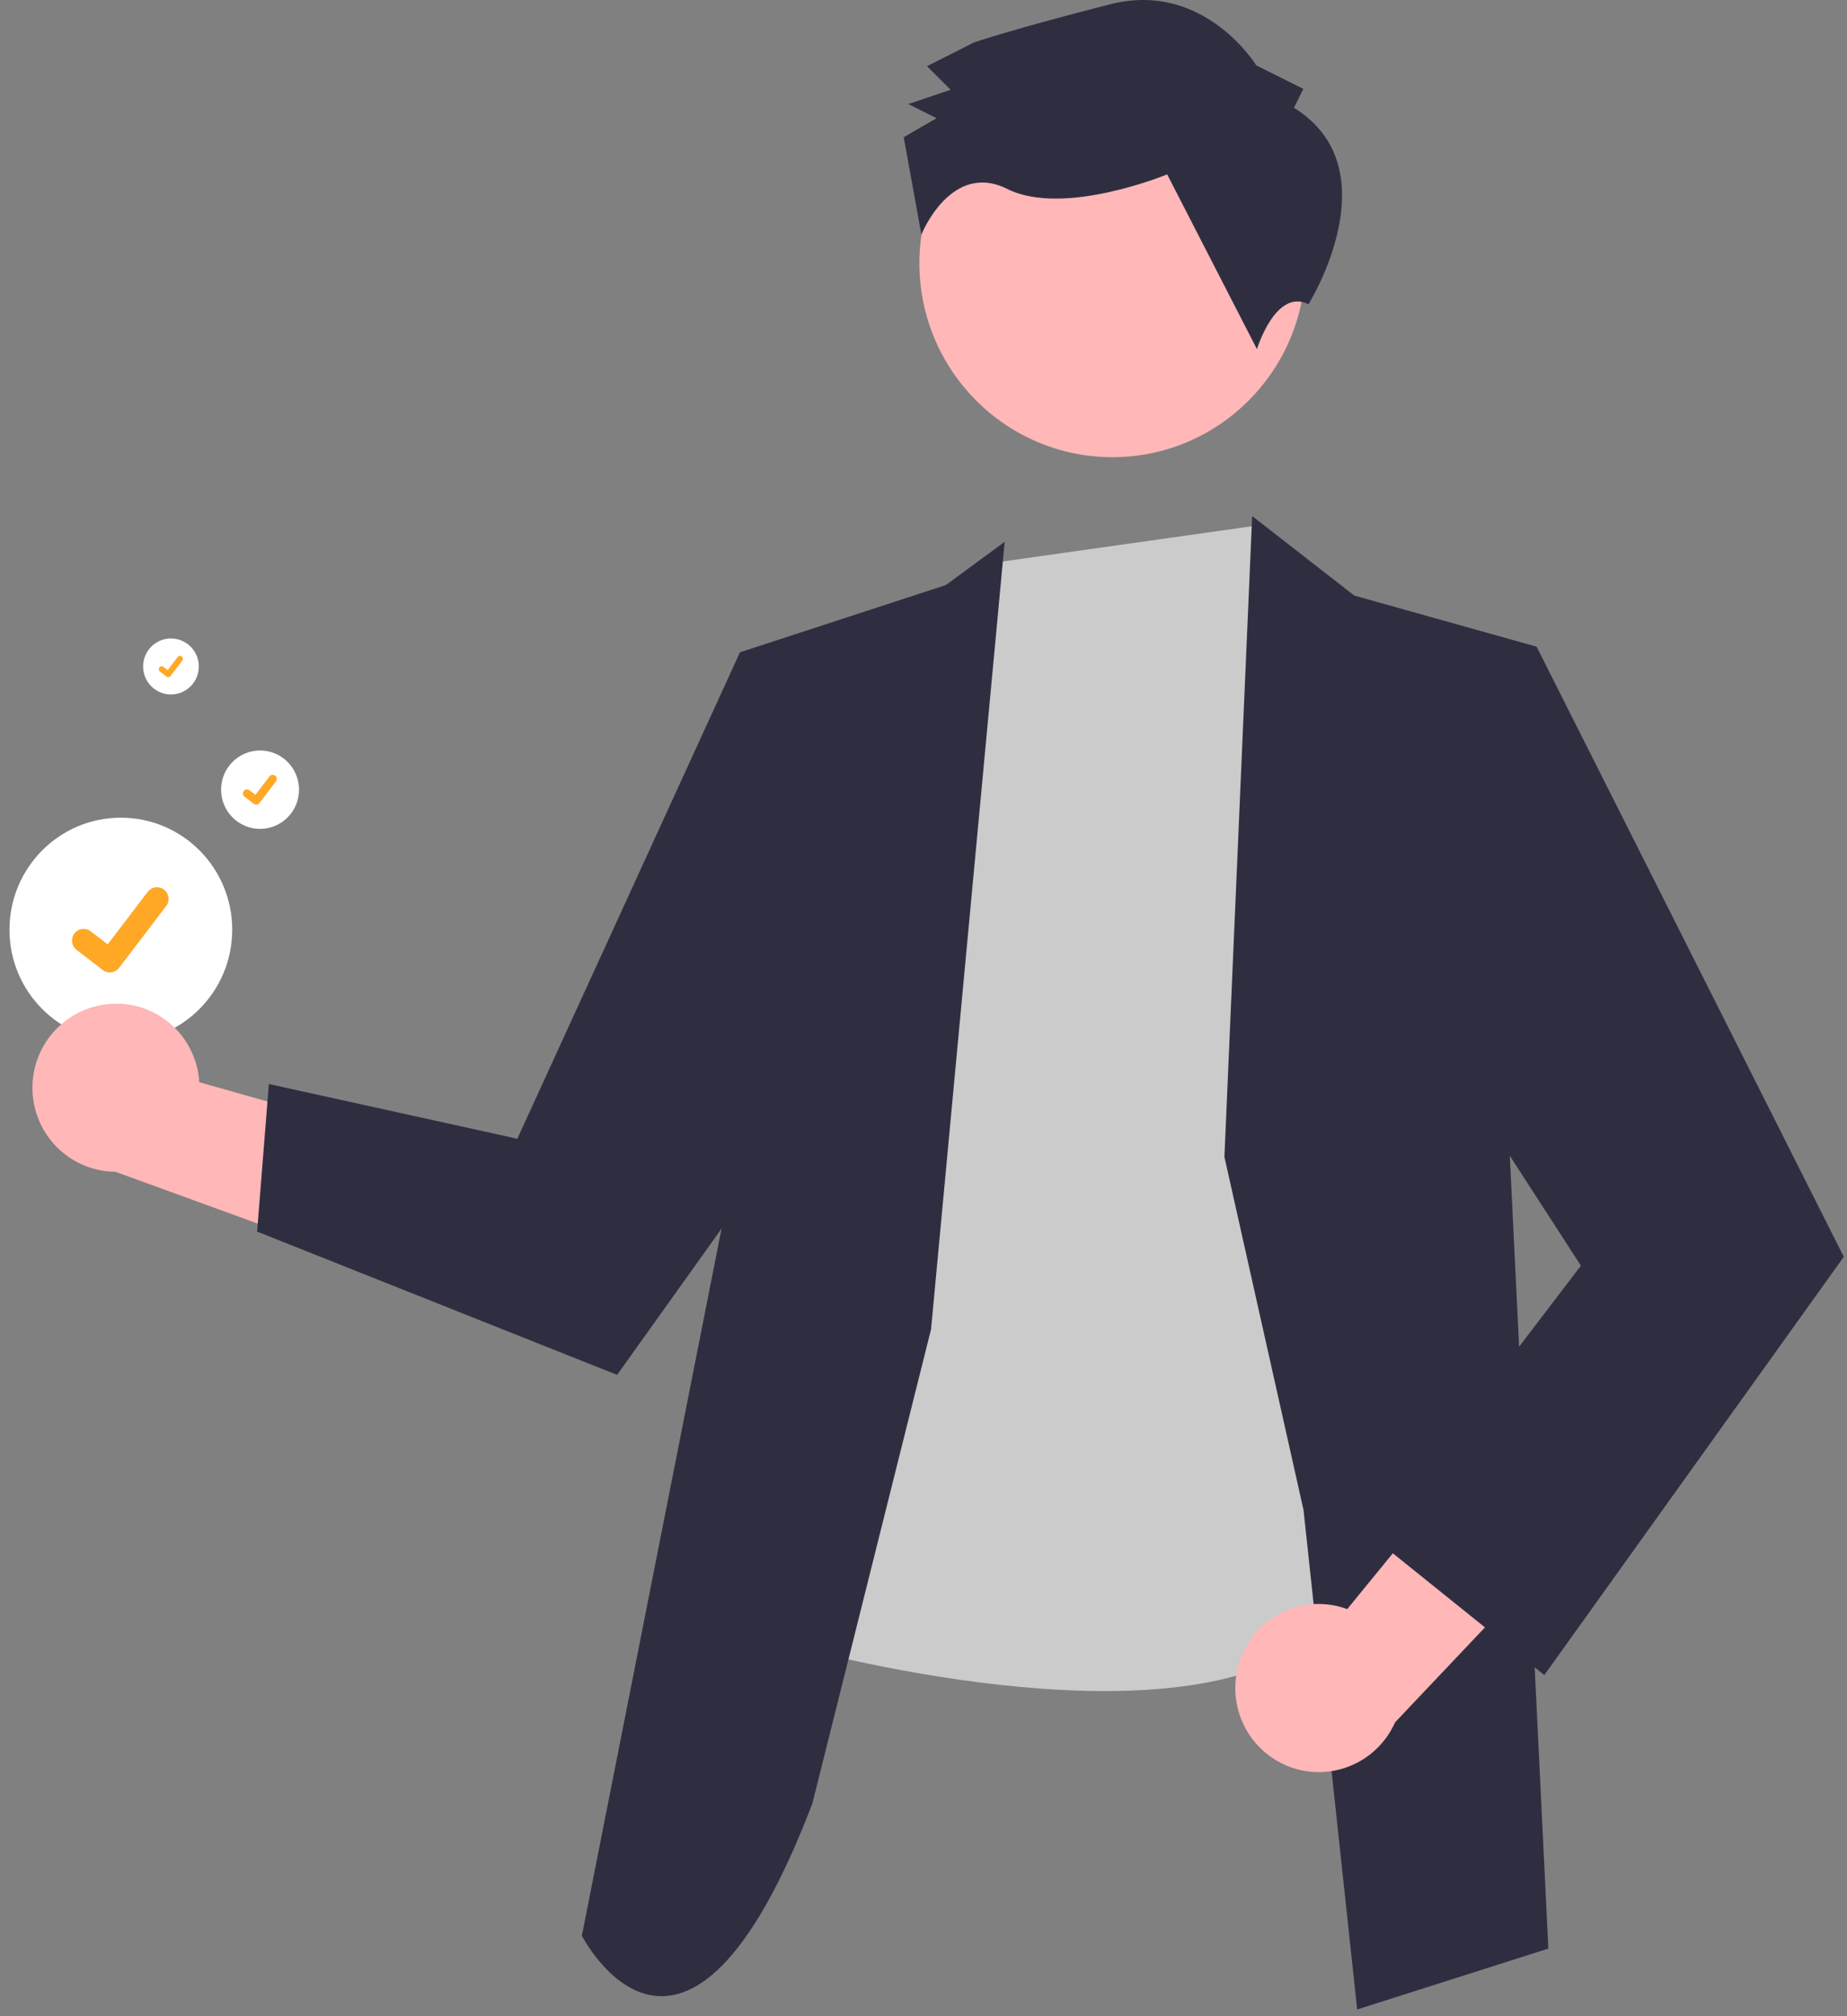 <svg width="165" height="180" viewBox="0 0 165 180" fill="none" xmlns="http://www.w3.org/2000/svg">
<rect x="0" y="0" width="165" height="180" fill="#808080" stroke="none"/>
<path d="M10.796 93C16.291 93 20.745 88.523 20.745 83C20.745 77.477 16.291 73 10.796 73C5.301 73 0.847 77.477 0.847 83C0.847 88.523 5.301 93 10.796 93Z" fill="white"/>
<path d="M9.81 86.815C9.586 86.815 9.368 86.742 9.189 86.607L9.178 86.599L6.84 84.801C6.732 84.718 6.641 84.614 6.572 84.495C6.504 84.376 6.459 84.245 6.441 84.109C6.424 83.973 6.432 83.835 6.468 83.702C6.503 83.57 6.564 83.445 6.647 83.336C6.73 83.228 6.834 83.136 6.952 83.067C7.07 82.999 7.201 82.954 7.336 82.936C7.471 82.918 7.609 82.928 7.741 82.963C7.872 82.999 7.996 83.06 8.104 83.144L9.619 84.311L13.198 79.618C13.281 79.509 13.384 79.418 13.502 79.349C13.62 79.281 13.751 79.236 13.886 79.218C14.021 79.2 14.159 79.209 14.29 79.245C14.422 79.28 14.546 79.341 14.654 79.425L14.654 79.425L14.632 79.456L14.655 79.425C14.873 79.594 15.016 79.843 15.052 80.117C15.088 80.391 15.014 80.669 14.847 80.889L10.637 86.406C10.54 86.533 10.415 86.636 10.271 86.707C10.128 86.778 9.971 86.814 9.811 86.814L9.81 86.815Z" fill="#FFA825"/>
<path d="M23.232 74C25.155 74 26.714 72.433 26.714 70.5C26.714 68.567 25.155 67 23.232 67C21.309 67 19.75 68.567 19.75 70.5C19.75 72.433 21.309 74 23.232 74Z" fill="white"/>
<path d="M22.887 71.835C22.809 71.835 22.733 71.81 22.67 71.763L22.666 71.76L21.848 71.13C21.81 71.101 21.778 71.065 21.754 71.023C21.73 70.982 21.714 70.936 21.708 70.888C21.702 70.841 21.705 70.792 21.717 70.746C21.73 70.699 21.751 70.656 21.78 70.618C21.809 70.58 21.845 70.548 21.887 70.524C21.928 70.5 21.974 70.484 22.021 70.478C22.069 70.472 22.117 70.475 22.163 70.487C22.209 70.499 22.252 70.521 22.29 70.55L22.82 70.959L24.073 69.316C24.102 69.278 24.138 69.246 24.179 69.222C24.221 69.198 24.266 69.183 24.314 69.176C24.361 69.17 24.409 69.173 24.455 69.186C24.501 69.198 24.544 69.219 24.582 69.249L24.582 69.249L24.575 69.26L24.583 69.249C24.659 69.308 24.709 69.395 24.722 69.491C24.734 69.587 24.709 69.684 24.65 69.761L23.177 71.692C23.143 71.737 23.099 71.773 23.049 71.797C22.998 71.822 22.943 71.835 22.887 71.835L22.887 71.835Z" fill="#FFA825"/>
<path d="M15.273 62C16.647 62 17.76 60.881 17.76 59.5C17.76 58.119 16.647 57 15.273 57C13.899 57 12.786 58.119 12.786 59.5C12.786 60.881 13.899 62 15.273 62Z" fill="white"/>
<path d="M15.027 60.454C14.97 60.454 14.916 60.436 14.871 60.402L14.868 60.4L14.284 59.95C14.257 59.929 14.234 59.903 14.217 59.874C14.2 59.844 14.189 59.811 14.184 59.777C14.18 59.743 14.182 59.709 14.191 59.675C14.2 59.642 14.215 59.611 14.236 59.584C14.257 59.557 14.282 59.534 14.312 59.517C14.341 59.5 14.374 59.489 14.408 59.484C14.442 59.48 14.476 59.482 14.509 59.491C14.542 59.5 14.573 59.515 14.6 59.536L14.979 59.828L15.873 58.654C15.894 58.627 15.92 58.605 15.95 58.587C15.979 58.57 16.012 58.559 16.046 58.555C16.079 58.55 16.114 58.552 16.147 58.561C16.18 58.57 16.21 58.585 16.237 58.606L16.238 58.606L16.232 58.614L16.238 58.606C16.292 58.648 16.328 58.711 16.337 58.779C16.346 58.848 16.328 58.917 16.286 58.972L15.233 60.352C15.209 60.383 15.178 60.409 15.142 60.427C15.106 60.444 15.067 60.453 15.027 60.453L15.027 60.454Z" fill="#FFA825"/>
<path d="M8.657 89.811C9.711 89.556 10.809 89.536 11.872 89.753C12.935 89.97 13.938 90.418 14.81 91.067C15.682 91.716 16.402 92.549 16.919 93.508C17.436 94.466 17.738 95.527 17.803 96.616L43.191 103.789L32.832 112.807L10.311 104.612C8.485 104.601 6.726 103.916 5.368 102.689C4.01 101.461 3.147 99.775 2.943 97.951C2.739 96.126 3.208 94.29 4.261 92.79C5.314 91.29 6.878 90.23 8.657 89.811L8.657 89.811Z" fill="#FFB7B7"/>
<path d="M99.377 40.816C108.901 40.816 116.621 33.056 116.621 23.483C116.621 13.911 108.901 6.15 99.377 6.15C89.853 6.15 82.132 13.911 82.132 23.483C82.132 33.056 89.853 40.816 99.377 40.816Z" fill="#FFB7B7"/>
<path d="M88.748 50.244L69.71 146.645C69.71 146.645 101.763 155.891 115.804 147.355C129.846 138.819 123.554 112.468 123.554 112.468L120.982 67.629L116.23 56.29L112.197 46.93L88.748 50.244Z" fill="#CBCBCB"/>
<path d="M83.175 118.672L89.752 48.373L84.493 52.232L66.103 58.235L64.845 107.728L51.981 172.812C51.981 172.812 61.176 190.846 72.571 161.011L83.175 118.672Z" fill="#2F2E41"/>
<path d="M74.954 65.637L66.104 58.235L46.214 101.664L24.018 96.777L22.969 109.953L55.128 122.745L77.042 92.08L74.954 65.637Z" fill="#2F2E41"/>
<path d="M109.382 103.284L111.861 46.071L120.982 53.17L137.272 57.734L134.883 103.284L138.32 173.964L121.242 179.4L116.448 134.801L109.382 103.284Z" fill="#2F2E41"/>
<path d="M110.478 149.341C110.669 148.267 111.092 147.249 111.717 146.358C112.342 145.466 113.154 144.723 114.095 144.181C115.037 143.64 116.085 143.312 117.166 143.221C118.247 143.13 119.335 143.279 120.353 143.657L137.09 123.172L141.143 136.33L124.627 153.765C123.883 155.442 122.553 156.786 120.888 157.542C119.224 158.299 117.342 158.415 115.597 157.87C113.853 157.325 112.369 156.155 111.425 154.583C110.482 153.011 110.145 151.146 110.478 149.341V149.341Z" fill="#FFB7B7"/>
<path d="M126.365 64.085L137.271 57.734L164.714 112.204L137.958 149.547L122.698 137.283L141.228 112.995L124.34 86.907L126.365 64.085Z" fill="#2F2E41"/>
<path d="M115.596 9.626L116.432 7.935L112.225 5.835C112.225 5.835 107.585 -1.755 99.188 0.378C90.79 2.511 87.012 3.787 87.012 3.787L82.816 5.909L84.922 8.015L81.144 9.292L83.668 10.552L80.732 12.249L82.312 20.946C82.312 20.946 84.938 14.35 89.986 16.87C95.034 19.391 104.267 15.567 104.267 15.567L112.289 31.171C112.289 31.171 113.944 25.701 116.894 27.16C116.894 27.16 124.432 15.094 115.596 9.626Z" fill="#2F2E41"/>
</svg>
